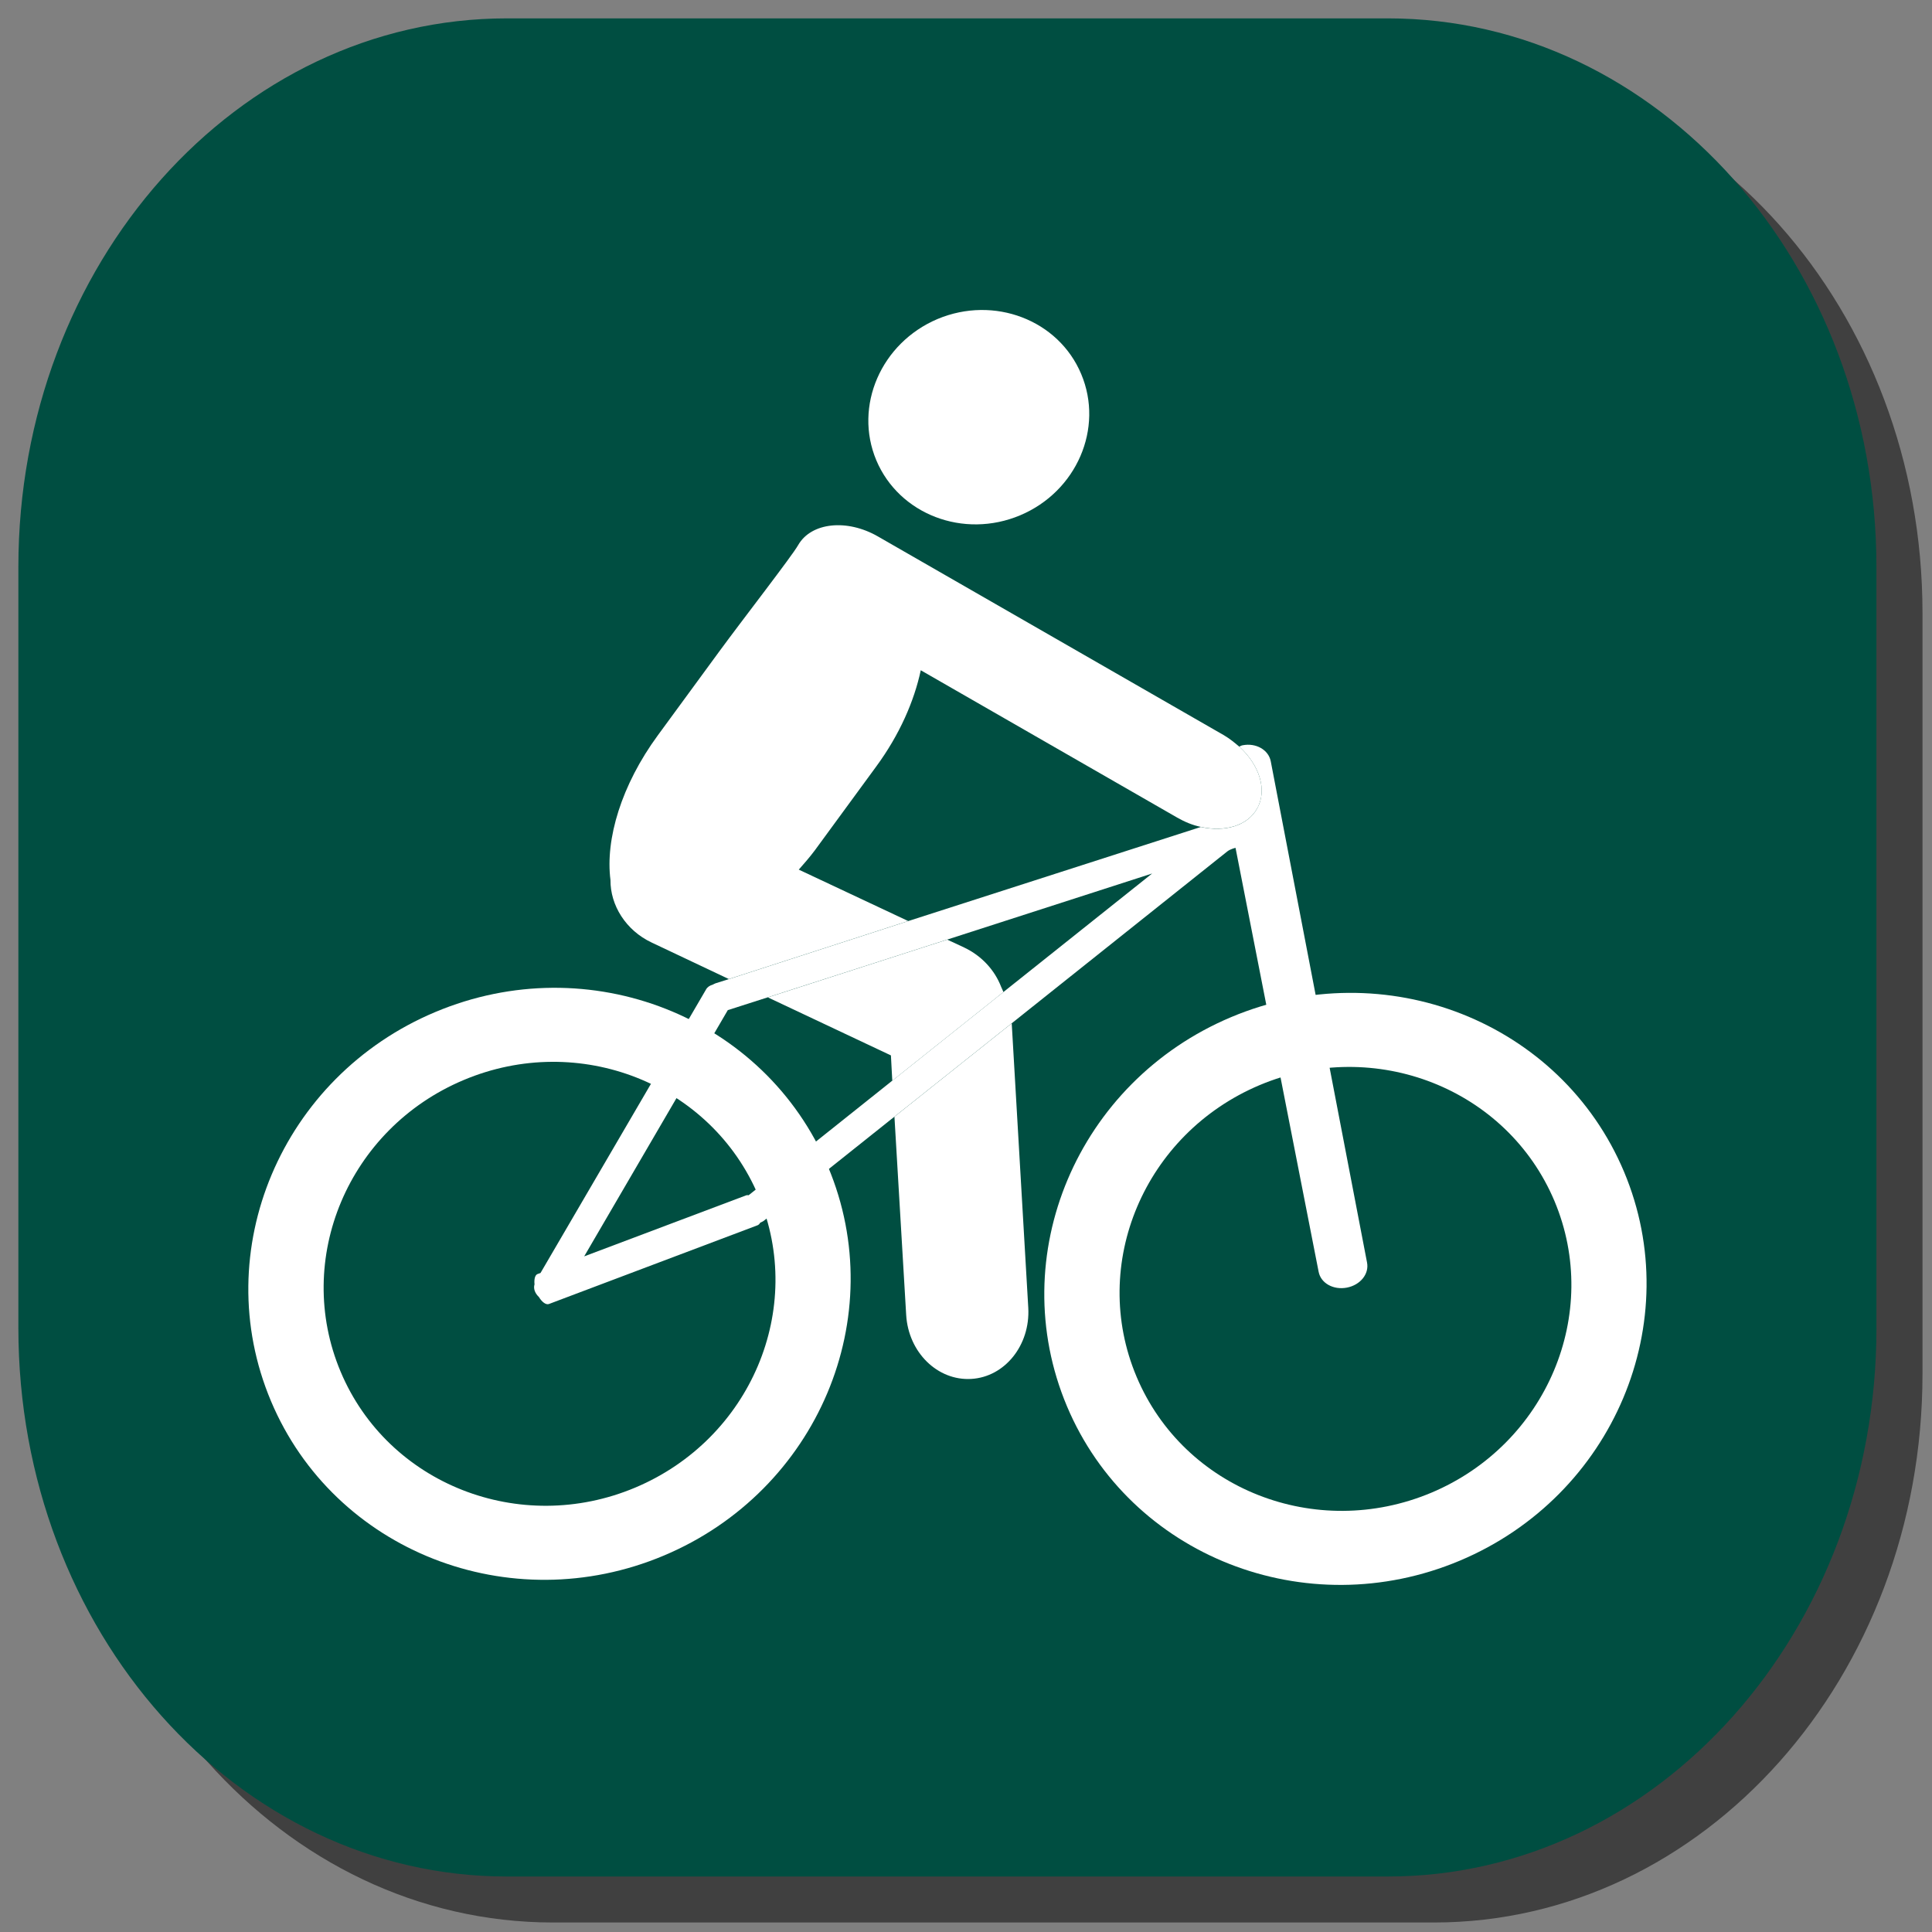<?xml version="1.0" encoding="utf-8"?>
<!-- Generator: Adobe Illustrator 16.0.0, SVG Export Plug-In . SVG Version: 6.00 Build 0)  -->
<!DOCTYPE svg PUBLIC "-//W3C//DTD SVG 1.1//EN" "http://www.w3.org/Graphics/SVG/1.1/DTD/svg11.dtd">
<svg version="1.1"
	 id="svg9780" xmlns:sodipodi="http://sodipodi.sourceforge.net/DTD/sodipodi-0.dtd" xmlns:inkscape="http://www.inkscape.org/namespaces/inkscape" xmlns:cc="http://creativecommons.org/ns#" xmlns:dc="http://purl.org/dc/elements/1.1/" xmlns:svg="http://www.w3.org/2000/svg" xmlns:rdf="http://www.w3.org/1999/02/22-rdf-syntax-ns#" inkscape:version="0.48.4 r" sodipodi:docname="button_radar.svg"
	 xmlns="http://www.w3.org/2000/svg" xmlns:xlink="http://www.w3.org/1999/xlink" x="0px" y="0px" width="51px" height="51px"
	 viewBox="0 0 51 51" enable-background="new 0 0 51 51" xml:space="preserve">
<rect x="0" y="0" width="51" height="51" fill="#808080" stroke="none"/>
<path id="path6562_1_" inkscape:connector-curvature="0" opacity="0.5" d="M50.749,36.269c0,7.997-5.775,14.48-12.897,14.48H14.597
	c-7.123,0-12.897-6.482-12.897-14.48V16.18c0-7.999,5.774-14.482,12.897-14.482h23.255c7.122,0,12.897,6.482,12.897,14.482V36.269z"
	/>
<sodipodi:namedview  id="base" fit-margin-left="0" fit-margin-top="0" fit-margin-bottom="0" inkscape:document-units="px" fit-margin-right="0" inkscape:window-width="484" inkscape:window-height="480" inkscape:window-maximized="0" inkscape:pageopacity="0.0" inkscape:window-y="482" inkscape:current-layer="layer1" inkscape:window-x="1386" inkscape:pageshadow="2" bordercolor="#666666" inkscape:cx="27.329437" borderopacity="1.0" pagecolor="#ffffff" inkscape:cy="11.716662" showgrid="false" inkscape:zoom="2.8">
	</sodipodi:namedview>
<path id="path6562" inkscape:connector-curvature="0" fill="#004E41" d="M49.534,35.055c0,7.997-5.775,14.48-12.897,14.48H13.382
	c-7.124,0-12.897-6.482-12.897-14.48V14.967c0-7.999,5.773-14.482,12.897-14.482h23.254c7.122,0,12.897,6.482,12.897,14.482V35.055z
	"/>
<g id="g7048" transform="translate(44.083,423.909)">
	<g id="g7050">
		<path id="path7052" inkscape:connector-curvature="0" fill="#FFFFFF" d="M-15.541-414.033c0.601,1.43-0.122,3.1-1.613,3.727
			c-1.492,0.628-3.192-0.022-3.796-1.451c-0.601-1.432,0.125-3.1,1.616-3.731C-17.843-416.113-16.141-415.466-15.541-414.033z"/>
		<path id="path7054" inkscape:connector-curvature="0" fill="#FFFFFF" d="M-32.597-397.192c-4.056,1.706-6.002,6.303-4.333,10.268
			c1.666,3.959,6.312,5.786,10.369,4.079c4.064-1.709,6.002-6.305,4.336-10.265C-23.891-397.074-28.533-398.903-32.597-397.192z
			 M-27.315-384.64c-3.044,1.281-6.527-0.091-7.776-3.059c-1.251-2.97,0.202-6.42,3.248-7.7c3.047-1.283,6.532,0.092,7.783,3.062
			C-22.81-389.368-24.266-385.924-27.315-384.64L-27.315-384.64z"/>
		<path id="path7056" inkscape:connector-curvature="0" fill="#FFFFFF" d="M-11.583-397.06c-4.062,1.709-6.003,6.303-4.336,10.27
			c1.666,3.958,6.31,5.787,10.371,4.079c4.059-1.707,5.998-6.309,4.335-10.268C-2.881-396.941-7.522-398.767-11.583-397.06z
			 M-6.3-384.505c-3.05,1.28-6.532-0.093-7.781-3.063c-1.251-2.971,0.207-6.414,3.252-7.698c3.043-1.278,6.527,0.091,7.78,3.061
			C-1.801-389.236-3.257-385.786-6.3-384.505z"/>
		<path id="path7058" inkscape:connector-curvature="0" fill="#FFFFFF" d="M-11.279-404.236c-0.035,0.005-0.062,0.024-0.091,0.036
			c0.533,0.484,0.751,1.153,0.467,1.642c-0.257,0.453-0.854,0.619-1.481,0.479l-7.724,2.484l-4.734,1.532l-0.353,0.111
			c-0.024,0.008-0.048,0.024-0.077,0.037c-0.071,0.02-0.137,0.06-0.171,0.122l-4.372,7.488l-0.075,0.026
			c-0.071,0.024-0.097,0.14-0.083,0.274c-0.035,0.111,0.012,0.236,0.115,0.333c0.082,0.135,0.188,0.215,0.267,0.185l5.508-2.079
			c0.029-0.014,0.049-0.033,0.068-0.067c0.04-0.019,0.081-0.035,0.117-0.068l3.425-2.73l3.096-2.465l5.692-4.538
			c0.085-0.066,0.217-0.094,0.217-0.094l2.194,11.193c0.058,0.298,0.387,0.484,0.745,0.416c0.354-0.068,0.593-0.36,0.532-0.665
			l-2.541-13.228C-10.596-404.115-10.928-404.304-11.279-404.236L-11.279-404.236z M-17.595-397.722l-2.934,2.34l-3.793,3.025
			c-0.022-0.004-0.039-0.006-0.059,0l-4.281,1.613l3.791-6.5l1.058-0.339l4.736-1.524l5.408-1.744L-17.595-397.722L-17.595-397.722z
			"/>
		<g id="g7060">
			<path id="path7062" inkscape:connector-curvature="0" fill="#FFFFFF" d="M-20.162-389.196c0.059,0.985,0.827,1.74,1.719,1.687
				c0.888-0.052,1.558-0.894,1.504-1.875l-0.437-7.512l-3.096,2.465L-20.162-389.196z"/>
			<path id="path7064" inkscape:connector-curvature="0" fill="#FFFFFF" d="M-18.629-398.896l-0.449-0.209l-4.736,1.524l3.249,1.532
				l0.036,0.668l2.934-2.34c-0.022-0.047-0.039-0.098-0.061-0.139C-17.823-398.294-18.16-398.672-18.629-398.896L-18.629-398.896z"
				/>
			<path id="path7066" inkscape:connector-curvature="0" fill="#FFFFFF" d="M-11.37-404.2c-0.125-0.106-0.25-0.209-0.402-0.299
				l-9.134-5.248c-0.818-0.472-1.765-0.373-2.108,0.228c-0.156,0.279-1.472,1.974-2.083,2.808l-1.621,2.213
				c-0.961,1.31-1.39,2.74-1.25,3.819c-0.006,0.662,0.401,1.328,1.088,1.651l2.037,0.964l4.734-1.532l-2.888-1.357
				c0.146-0.166,0.289-0.329,0.422-0.507l1.622-2.215c0.616-0.838,1.003-1.728,1.176-2.541l6.765,3.887
				c0.203,0.117,0.416,0.205,0.629,0.248c0.628,0.14,1.225-0.026,1.481-0.479C-10.619-403.047-10.837-403.716-11.37-404.2
				L-11.37-404.2z"/>
		</g>
	</g>
</g>
</svg>
